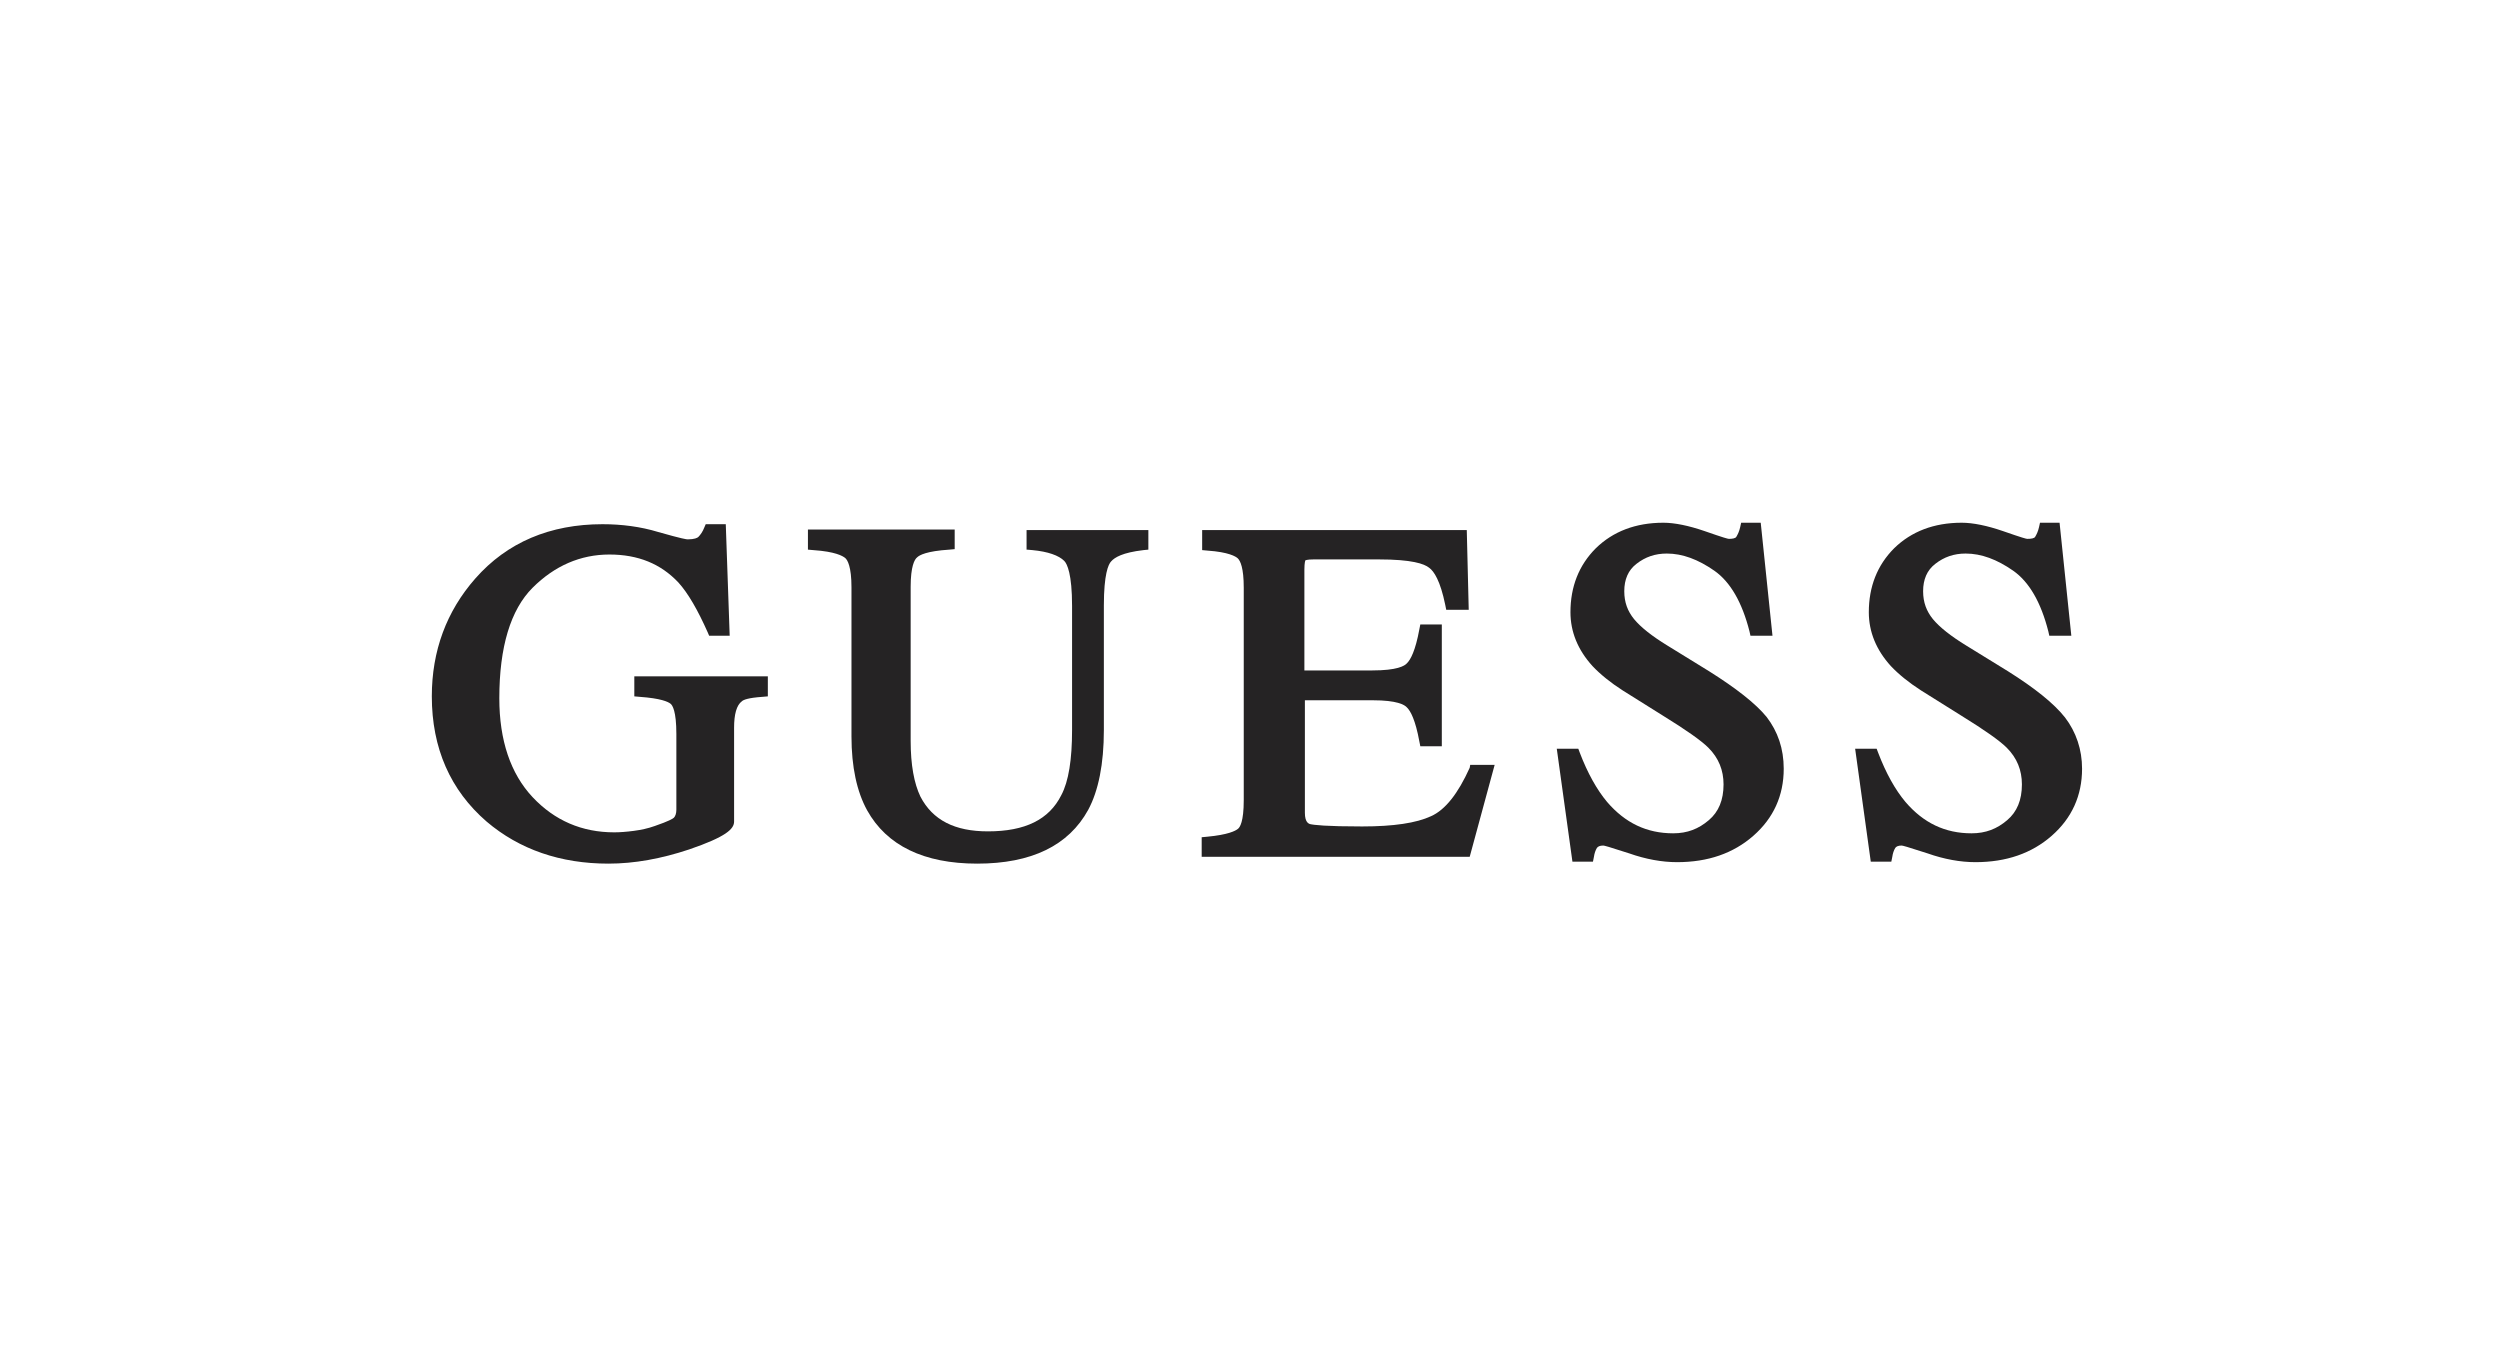 <?xml version="1.0" encoding="UTF-8"?>
<svg width="110px" height="60px" viewBox="0 0 110 60" version="1.1" xmlns="http://www.w3.org/2000/svg" xmlns:xlink="http://www.w3.org/1999/xlink">
    <title>Media/Brand Logos/Dark/brand-guess-dark</title>
    <g id="Symbols" stroke="none" stroke-width="1" fill="none" fill-rule="evenodd">
        <g id="Media/Brand-Logos/Dark/brand-guess-dark" fill="#252324" fill-rule="nonzero">
            <g id="Image" transform="translate(19, 23)">
                <g id="Group">
                    <path d="M8.91,7.64 L9.146,7.661 C10.072,7.726 10.395,7.877 10.502,7.963 C10.588,8.027 10.76,8.286 10.76,9.297 L10.76,12.633 C10.76,12.783 10.717,12.912 10.653,12.977 C10.61,13.02 10.438,13.128 9.813,13.343 C9.512,13.451 9.211,13.515 8.888,13.558 C8.565,13.601 8.264,13.623 8.027,13.623 C6.607,13.623 5.402,13.106 4.433,12.073 C3.465,11.04 2.97,9.577 2.97,7.726 C2.97,5.466 3.465,3.831 4.433,2.862 C5.402,1.894 6.542,1.399 7.812,1.399 C9.082,1.399 10.072,1.808 10.846,2.626 C11.277,3.099 11.707,3.852 12.138,4.821 L12.202,4.971 L13.106,4.971 L12.934,0.065 L12.052,0.065 L11.987,0.215 C11.923,0.387 11.815,0.538 11.729,0.624 C11.686,0.667 11.557,0.732 11.255,0.732 C11.212,0.732 11.019,0.71 9.964,0.409 C9.189,0.172 8.35,0.065 7.511,0.065 C5.208,0.065 3.314,0.861 1.915,2.453 C0.646,3.895 0,5.638 0,7.64 C0,9.921 0.818,11.772 2.41,13.149 C3.852,14.376 5.66,15 7.769,15 C8.91,15 10.093,14.785 11.32,14.376 C12.956,13.816 13.3,13.472 13.3,13.149 L13.3,9.017 C13.3,8.436 13.407,8.027 13.644,7.855 C13.709,7.791 13.924,7.704 14.548,7.661 L14.785,7.64 L14.785,6.758 L8.91,6.758 L8.91,7.64 Z" id="Path"></path>
                    <path d="M26.191,1.184 L26.428,1.205 C27.116,1.27 27.59,1.442 27.826,1.679 C27.956,1.808 28.171,2.26 28.171,3.659 L28.171,9.125 C28.171,10.416 28.02,11.385 27.697,11.987 C27.159,13.063 26.105,13.58 24.469,13.58 C23.006,13.58 22.037,13.085 21.499,12.052 C21.22,11.471 21.069,10.653 21.069,9.598 L21.069,2.819 C21.069,1.915 21.241,1.614 21.349,1.528 C21.456,1.42 21.779,1.248 22.769,1.184 L23.006,1.162 L23.006,0.301 L16.549,0.301 L16.549,1.184 L16.786,1.205 C17.755,1.27 18.077,1.463 18.185,1.549 C18.293,1.636 18.465,1.937 18.465,2.841 L18.465,9.405 C18.465,10.739 18.702,11.836 19.154,12.654 C20.014,14.204 21.65,15 23.996,15 C26.385,15 28.02,14.204 28.881,12.633 C29.333,11.793 29.57,10.61 29.57,9.125 L29.57,3.637 C29.57,2.281 29.763,1.829 29.892,1.7 C30.043,1.528 30.387,1.313 31.313,1.205 L31.528,1.184 L31.528,0.323 L26.169,0.323 L26.169,1.184 L26.191,1.184 Z" id="Path"></path>
                    <path d="M45.667,10.782 C45.151,11.923 44.591,12.633 43.967,12.912 C43.321,13.214 42.31,13.364 40.933,13.364 C39.34,13.364 38.802,13.3 38.63,13.257 C38.587,13.235 38.415,13.192 38.415,12.762 L38.415,7.812 L41.406,7.812 C42.461,7.812 42.805,8.006 42.912,8.135 C43.063,8.286 43.278,8.673 43.451,9.62 L43.494,9.835 L44.44,9.835 L44.44,4.476 L43.494,4.476 L43.451,4.692 C43.278,5.638 43.063,6.026 42.912,6.176 C42.805,6.306 42.461,6.499 41.385,6.499 L38.393,6.499 L38.393,2.066 C38.393,1.743 38.436,1.657 38.436,1.657 C38.436,1.657 38.501,1.614 38.802,1.614 L41.664,1.614 C43.128,1.614 43.666,1.808 43.881,1.98 C44.096,2.131 44.376,2.561 44.591,3.615 L44.634,3.831 L45.624,3.831 L45.538,0.323 L33.895,0.323 L33.895,1.205 L34.132,1.227 C35.057,1.291 35.38,1.485 35.466,1.571 C35.574,1.679 35.725,1.98 35.725,2.862 L35.725,12.202 C35.725,13.171 35.552,13.407 35.466,13.472 C35.359,13.558 35.036,13.73 34.11,13.816 L33.874,13.838 L33.874,14.699 L45.667,14.699 L46.765,10.653 L45.689,10.653 L45.667,10.782 Z" id="Path"></path>
                    <path d="M56.212,6.542 L54.362,5.402 C53.694,4.993 53.199,4.605 52.898,4.24 C52.618,3.895 52.468,3.508 52.468,3.013 C52.468,2.496 52.64,2.088 53.006,1.808 C53.393,1.506 53.824,1.356 54.34,1.356 C55.029,1.356 55.717,1.614 56.428,2.109 C57.138,2.604 57.654,3.508 57.977,4.778 L58.02,4.971 L58.989,4.971 L58.472,0 L57.611,0 L57.568,0.194 C57.525,0.387 57.461,0.516 57.396,0.624 C57.353,0.689 57.224,0.71 57.073,0.71 C57.03,0.71 56.858,0.667 55.997,0.366 C55.308,0.129 54.684,0 54.189,0 C52.963,0 51.973,0.387 51.22,1.119 C50.466,1.872 50.1,2.819 50.1,3.938 C50.1,4.799 50.423,5.595 51.069,6.306 C51.413,6.671 51.865,7.037 52.403,7.382 L54.189,8.501 C55.201,9.125 55.868,9.598 56.169,9.9 C56.621,10.352 56.836,10.89 56.836,11.514 C56.836,12.202 56.621,12.719 56.191,13.085 C55.739,13.472 55.244,13.666 54.62,13.666 C53.458,13.666 52.511,13.214 51.714,12.288 C51.263,11.75 50.854,11.019 50.509,10.115 L50.445,9.943 L49.498,9.943 L50.187,14.914 L51.09,14.914 L51.133,14.699 C51.155,14.548 51.198,14.419 51.263,14.311 C51.306,14.247 51.392,14.204 51.542,14.204 C51.585,14.204 51.758,14.247 52.683,14.548 C53.415,14.806 54.125,14.935 54.792,14.935 C56.148,14.935 57.267,14.548 58.149,13.773 C59.032,12.999 59.484,12.009 59.484,10.825 C59.484,9.943 59.225,9.189 58.73,8.544 C58.235,7.941 57.374,7.274 56.212,6.542 Z" id="Path"></path>
                </g>
                <path d="M71.858,8.565 C71.363,7.941 70.524,7.274 69.362,6.542 L67.511,5.402 C66.844,4.993 66.349,4.605 66.047,4.24 C65.768,3.895 65.617,3.508 65.617,3.013 C65.617,2.496 65.789,2.088 66.155,1.808 C66.542,1.506 66.973,1.356 67.489,1.356 C68.178,1.356 68.867,1.614 69.577,2.109 C70.287,2.604 70.803,3.508 71.126,4.778 L71.169,4.971 L72.138,4.971 L71.621,0 L70.76,0 L70.717,0.194 C70.674,0.387 70.61,0.516 70.545,0.624 C70.502,0.689 70.373,0.71 70.201,0.71 C70.158,0.71 69.986,0.667 69.125,0.366 C68.436,0.129 67.812,0 67.317,0 C66.09,0 65.1,0.387 64.347,1.119 C63.594,1.872 63.228,2.819 63.228,3.938 C63.228,4.799 63.551,5.595 64.197,6.306 C64.541,6.671 64.993,7.037 65.531,7.382 L67.317,8.501 C68.329,9.125 68.996,9.598 69.297,9.9 C69.749,10.352 69.964,10.89 69.964,11.514 C69.964,12.202 69.749,12.719 69.319,13.085 C68.867,13.472 68.372,13.666 67.747,13.666 C66.585,13.666 65.638,13.214 64.842,12.288 C64.39,11.75 63.981,11.019 63.637,10.115 L63.572,9.943 L62.626,9.943 L63.314,14.914 L64.218,14.914 L64.261,14.699 C64.283,14.548 64.326,14.419 64.39,14.311 C64.433,14.247 64.519,14.204 64.67,14.204 C64.713,14.204 64.885,14.247 65.811,14.548 C66.542,14.806 67.253,14.935 67.92,14.935 C69.275,14.935 70.395,14.548 71.277,13.773 C72.159,12.999 72.611,12.009 72.611,10.825 C72.611,9.986 72.353,9.211 71.858,8.565 Z" id="Path"></path>
            </g>
        </g>
    </g>
</svg>